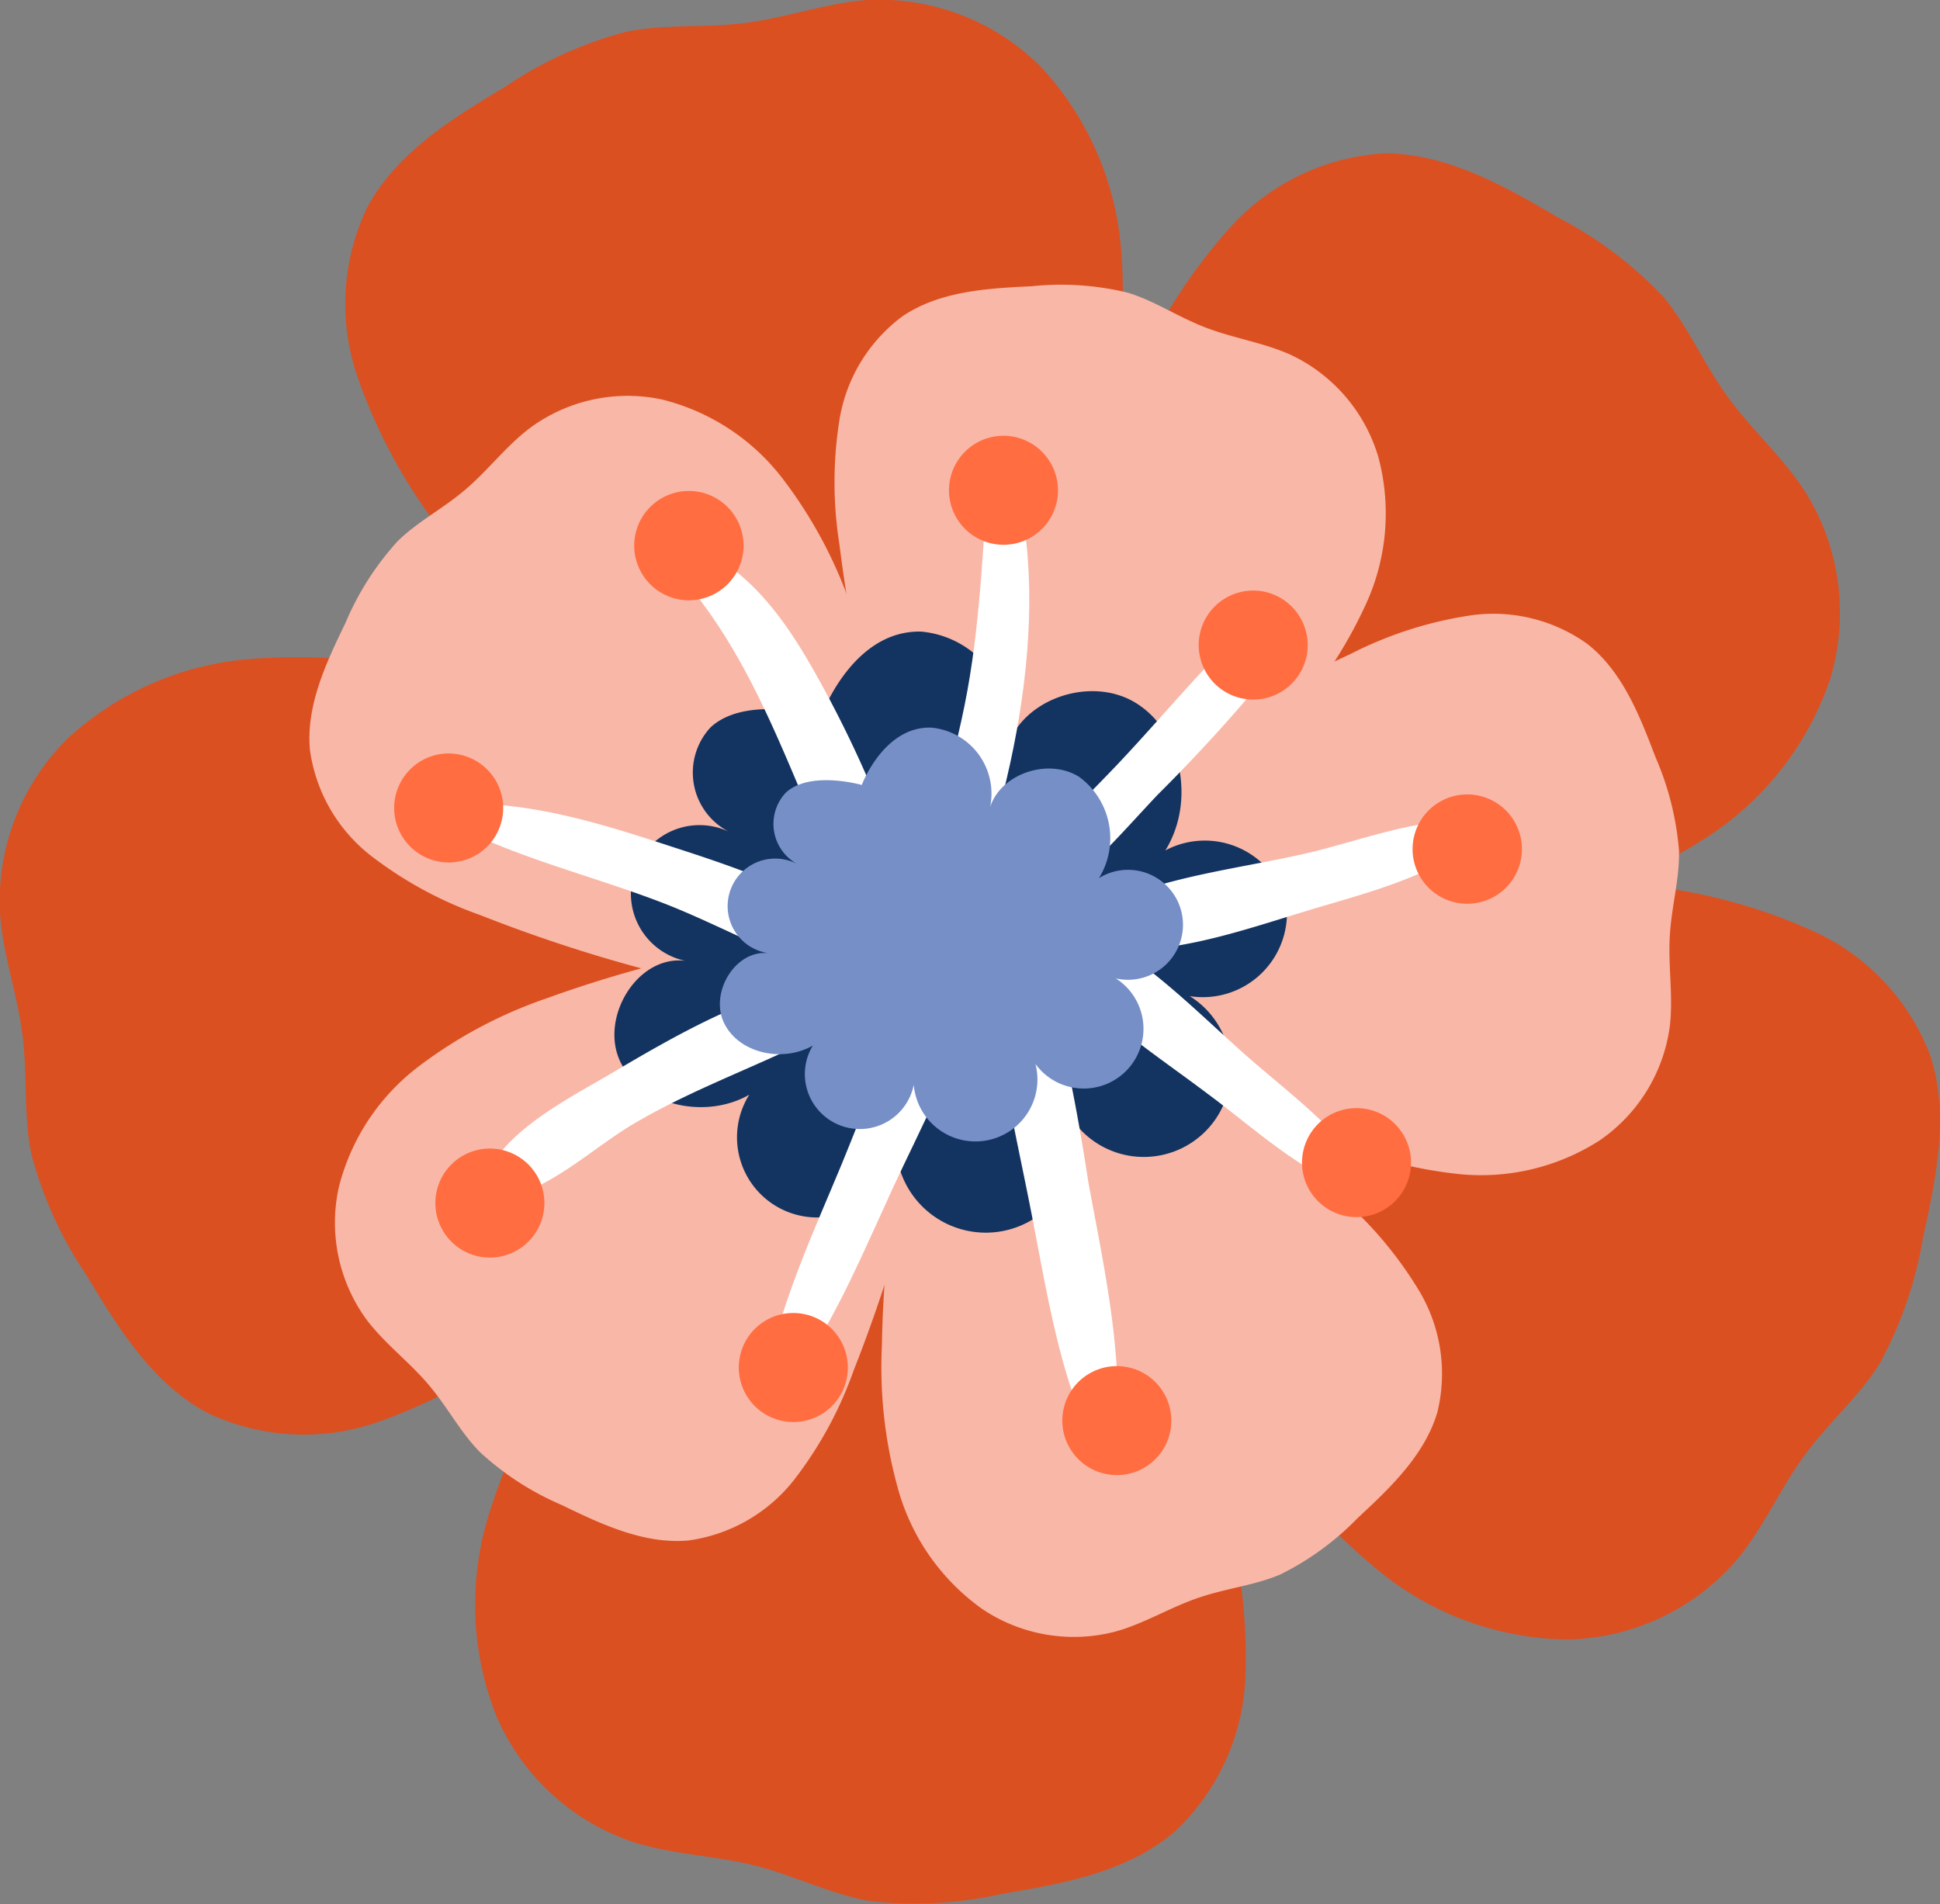 <svg xmlns="http://www.w3.org/2000/svg" viewBox="0 0 122.44 120.19"><rect x="0" y="0" width="122.44" height="120.19" fill="#808080" stroke="none"/><defs><style>.cls-1{fill:#db5021;}.cls-2{fill:#f9b7a7;}.cls-3{fill:#133461;}.cls-4{fill:#fff;}.cls-5{fill:#ff6d40;}.cls-6{fill:#768fc7;}</style></defs><g id="Layer_2" data-name="Layer 2"><g id="BACKGROUND_2" data-name="BACKGROUND 2"><path class="cls-1" d="M69.62,28.66a39.92,39.92,0,0,0,1.15-12.77,19.24,19.24,0,0,0-5-11.59A14.42,14.42,0,0,0,54.73,0C52.1.2,49.56,1.14,46.94,1.46c-2.46.3-5,.06-7.39.54a24.91,24.91,0,0,0-7.7,3.5c-3.35,2-6.86,4.18-8.69,7.63a14.11,14.11,0,0,0-.6,10.65,34.14,34.14,0,0,0,5.17,9.59,131.83,131.83,0,0,0,14.4,17.06c3.49,3.5,7.51,7,12.42,7.57,1.93.23,4.47-.12,5.88-1.61,1-1.1,1-3.2,1.57-4.6,1.92-4.86,3.78-9.74,5.34-14.73C68.21,34.29,69,31.49,69.62,28.66Z"/><path class="cls-1" d="M28.66,42.73a39.91,39.91,0,0,0-12.77-1.14,19.24,19.24,0,0,0-11.59,5A14.41,14.41,0,0,0,0,57.62c.17,2.64,1.11,5.17,1.43,7.8.3,2.45.06,5,.54,7.39a24.91,24.91,0,0,0,3.5,7.7c2,3.35,4.18,6.85,7.63,8.68a14.16,14.16,0,0,0,10.65.61,34.66,34.66,0,0,0,9.59-5.17,131.83,131.83,0,0,0,17.06-14.4c3.5-3.5,7-7.52,7.57-12.42.23-1.93-.12-4.47-1.61-5.88-1.1-1-3.2-1-4.6-1.58-4.86-1.91-9.74-3.77-14.73-5.34C34.29,44.14,31.49,43.37,28.66,42.73Z"/><path class="cls-1" d="M36.57,84.17a39.84,39.84,0,0,0-5.73,11.48,19.12,19.12,0,0,0,.47,12.63,14.39,14.39,0,0,0,8.66,8c2.52.8,5.22.85,7.78,1.51,2.4.62,4.65,1.76,7.08,2.2a25.09,25.09,0,0,0,8.45-.45c3.85-.64,7.9-1.38,10.87-3.93a14.14,14.14,0,0,0,4.45-9.69,34.54,34.54,0,0,0-1.31-10.82A131.26,131.26,0,0,0,70.11,74c-2-4.53-4.45-9.24-8.8-11.58-1.71-.92-4.2-1.52-6.06-.65-1.37.64-2.12,2.6-3.14,3.7C48.55,69.25,45,73.11,41.76,77.18,39.94,79.45,38.19,81.77,36.57,84.17Z"/><path class="cls-1" d="M78.57,89.57a40,40,0,0,0,8.48,9.61,19.15,19.15,0,0,0,11.88,4.31,14.44,14.44,0,0,0,10.66-5c1.69-2,2.75-4.52,4.32-6.65s3.38-3.64,4.7-5.73a25.24,25.24,0,0,0,2.76-8c.84-3.81,1.68-7.85.43-11.55a14.13,14.13,0,0,0-7.31-7.76A34.34,34.34,0,0,0,104,55.92a130.88,130.88,0,0,0-22.29-1.28c-4.94.12-10.23.65-14,3.81-1.49,1.24-3,3.32-2.87,5.37.08,1.51,1.61,2.94,2.25,4.3,2.21,4.74,4.47,9.45,7,14C75.45,84.67,77,87.16,78.57,89.57Z"/><path class="cls-1" d="M96,57.93a40.1,40.1,0,0,0,11.77-5.11,19.23,19.23,0,0,0,7.75-10A14.41,14.41,0,0,0,114,31.15c-1.41-2.24-3.45-4-5-6.16s-2.43-4.33-4-6.23a24.9,24.9,0,0,0-6.76-5.08c-3.36-2-7-4-10.86-4a14.23,14.23,0,0,0-9.64,4.57,34.31,34.31,0,0,0-5.94,9.14,131,131,0,0,0-8.08,20.81c-1.4,4.74-2.53,9.93-.7,14.53.72,1.8,2.25,3.86,4.23,4.39,1.46.38,3.3-.64,4.79-.82C77.18,61.67,82.36,61,87.49,60,90.33,59.39,93.16,58.73,96,57.93Z"/><path class="cls-2" d="M53.75,38.38a28.61,28.61,0,0,0-4.35-8.16,13.76,13.76,0,0,0-7.61-5A10.38,10.38,0,0,0,33.47,27c-1.53,1.15-2.68,2.71-4.14,3.94s-3,2-4.25,3.24a18.07,18.07,0,0,0-3.28,5.15c-1.23,2.53-2.49,5.22-2.24,8A10.24,10.24,0,0,0,23.39,54a24.77,24.77,0,0,0,6.91,3.76,95,95,0,0,0,15.42,4.62C49.21,63.1,53,63.62,56.2,62a5.19,5.19,0,0,0,2.92-3.29c.19-1.07-.64-2.33-.86-3.39-.76-3.69-1.56-7.38-2.58-11C55.12,42.34,54.48,40.34,53.75,38.38Z"/><path class="cls-2" d="M34.55,63a28.8,28.8,0,0,0-8.17,4.35,13.8,13.8,0,0,0-5,7.61,10.38,10.38,0,0,0,1.74,8.32c1.15,1.53,2.71,2.68,3.94,4.14s2,3,3.24,4.25A18.07,18.07,0,0,0,35.45,95c2.53,1.23,5.22,2.49,8,2.24a10.24,10.24,0,0,0,6.67-3.83,24.77,24.77,0,0,0,3.76-6.91,95,95,0,0,0,4.62-15.42c.74-3.49,1.26-7.29-.32-10.48a5.21,5.21,0,0,0-3.29-2.92c-1.07-.19-2.33.64-3.39.86-3.69.76-7.38,1.56-11,2.58C38.51,61.66,36.51,62.29,34.55,63Z"/><path class="cls-2" d="M55.66,84.94a28.45,28.45,0,0,0,1.06,9.19A13.84,13.84,0,0,0,62,101.57,10.36,10.36,0,0,0,70.36,103c1.84-.5,3.49-1.54,5.3-2.15s3.5-.77,5.14-1.46a17.82,17.82,0,0,0,4.92-3.6c2.07-1.91,4.23-4,5-6.66a10.2,10.2,0,0,0-1.13-7.61,24.67,24.67,0,0,0-5.06-6,95,95,0,0,0-12.66-9.94c-3-2-6.33-3.82-9.88-3.52a5.21,5.21,0,0,0-3.92,2c-.57.93-.25,2.41-.43,3.48C57,71.2,56.41,74.92,56,78.67,55.83,80.75,55.69,82.85,55.66,84.94Z"/><path class="cls-2" d="M83.15,71.65a28.77,28.77,0,0,0,8.91,2.46A13.86,13.86,0,0,0,100.94,72a10.41,10.41,0,0,0,4.45-7.24c.22-1.9-.12-3.81,0-5.72s.61-3.53.58-5.31a18.4,18.4,0,0,0-1.48-5.92c-1-2.63-2.08-5.4-4.29-7.15a10.18,10.18,0,0,0-7.48-1.8,24.64,24.64,0,0,0-7.48,2.42,95.77,95.77,0,0,0-14,8c-2.93,2-5.92,4.43-7,7.83a5.17,5.17,0,0,0,.38,4.38c.64.88,2.13,1.14,3.06,1.71,3.2,2,6.42,3.95,9.75,5.7C79.34,69.91,81.22,70.83,83.15,71.65Z"/><path class="cls-2" d="M81.19,45.69A29.06,29.06,0,0,0,86.27,38,13.74,13.74,0,0,0,87,28.88a10.38,10.38,0,0,0-5.51-6.47c-1.74-.79-3.67-1.06-5.44-1.75S72.89,19,71.19,18.48a17.78,17.78,0,0,0-6.09-.41c-2.81.13-5.78.31-8.12,1.88a10.16,10.16,0,0,0-4,6.56,25,25,0,0,0,0,7.86,95.31,95.31,0,0,0,3.33,15.75c1,3.42,2.39,7,5.3,9.05a5.21,5.21,0,0,0,4.28,1c1-.35,1.75-1.69,2.57-2.39,2.88-2.43,5.73-4.89,8.43-7.53C78.37,48.78,79.81,47.27,81.19,45.69Z"/><path class="cls-3" d="M58.16,39.87a6.1,6.1,0,0,1,5.28,7.8c.66-3.44,5.33-5.14,8.29-3.27s3.67,6.31,1.82,9.28a5.31,5.31,0,0,1,7.65,3.44,5.31,5.31,0,0,1-6.11,5.76,5.49,5.49,0,1,1-7.37,7.85,5.68,5.68,0,1,1-11.16,1.93,5.06,5.06,0,1,1-9.27-3.56c-2.69,1.55-6.69.77-8.1-2s1-6.83,4.06-6.45A4.33,4.33,0,1,1,46,52.5a4.2,4.2,0,0,1-1.17-6.57c2.22-2.1,7-.73,7-.73S53.79,39.74,58.16,39.87Z"/><path class="cls-4" d="M63.57,28.64c-.18-.51-1-.48-1.09.09-.43,5-.53,9.91-1.42,14.84s-2.63,9.84-3.51,14.84c-.27,1.59,2.15,2.46,2.77.89C63.89,50.32,66.79,38.07,63.57,28.64Z"/><path class="cls-4" d="M57.85,57.67a72.18,72.18,0,0,0-6.78-15.85c-2-3.44-4.6-6.77-8.6-7.74-.7-.17-.95.72-.54,1.15,6.71,6.94,8.26,15.86,13,24C56,60.92,58.32,59.37,57.85,57.67Z"/><path class="cls-4" d="M54.35,59c-3.55-2.91-8.5-4.43-12.83-5.84-4-1.3-8.07-2.49-12.28-2.43-.81,0-.92,1.18-.26,1.51,4,2,8.54,3.1,12.76,4.72,3.82,1.46,7.44,3.64,11.4,4.63A1.49,1.49,0,0,0,54.35,59Z"/><path class="cls-4" d="M50.61,62.19c-4.2,1-8.32,3.37-12,5.55-2.84,1.68-7.22,3.82-8.21,7.17-.13.44.33.79.71.77,3.2-.14,6.25-3.23,9-4.81,3.77-2.21,7.85-3.61,11.71-5.6A1.64,1.64,0,0,0,50.61,62.19Z"/><path class="cls-4" d="M58.69,61.77c-2.52,3.5-3.93,7.76-5.57,11.72s-3.49,7.94-4.46,12.13c-.23,1,1.22,1.71,1.81.85,2.41-3.54,4.08-7.56,5.87-11.45s4-7.85,4.86-12.07C61.48,61.61,59.53,60.59,58.69,61.77Z"/><path class="cls-4" d="M68.68,74.57A130.59,130.59,0,0,0,66,61.37c-.57-1.94-3.54-1.17-3.39.77.4,4.94,1.61,9.89,2.55,14.76.84,4.34,1.57,8.88,3.26,13a1.1,1.1,0,0,0,2.11-.48C70.69,84.44,69.57,79.43,68.68,74.57Z"/><path class="cls-4" d="M86.37,74.43c-1.8-3.19-5.32-5.64-8-8.05-2.93-2.62-5.9-5.65-9.4-7.48-1.39-.73-3,1.13-2,2.38C69.45,64.34,73,66.62,76.16,69c2.94,2.17,6.06,5.12,9.56,6.24A.52.52,0,0,0,86.37,74.43Z"/><path class="cls-4" d="M93.2,51.76c-3.46-.16-7,1.17-10.3,2-4.16,1-8.85,1.45-12.75,3.19a1.58,1.58,0,0,0,.7,3c3.84.13,8.13-1.4,11.78-2.5s7.92-2.14,10.8-4.65C93.76,52.54,93.77,51.78,93.2,51.76Z"/><path class="cls-4" d="M78.49,39.7c-2.76,2.64-5.21,5.63-7.83,8.41-2.35,2.5-5,4.88-6.76,7.86-.55,1,.7,1.72,1.49,1.26,3-1.75,5.33-4.59,7.68-7.07a105.14,105.14,0,0,0,7.69-8.53A1.49,1.49,0,0,0,78.49,39.7Z"/><path class="cls-5" d="M66.72,31.56a3.44,3.44,0,1,1-2.79-4A3.45,3.45,0,0,1,66.72,31.56Z"/><path class="cls-5" d="M82.48,41.33a3.44,3.44,0,1,1-2.79-4A3.45,3.45,0,0,1,82.48,41.33Z"/><path class="cls-5" d="M96,54.2a3.45,3.45,0,1,1-2.8-4A3.45,3.45,0,0,1,96,54.2Z"/><path class="cls-5" d="M89,74a3.44,3.44,0,1,1-2.79-4A3.44,3.44,0,0,1,89,74Z"/><circle class="cls-5" cx="70.41" cy="89.91" r="3.44" transform="matrix(0.86, -0.51, 0.51, 0.86, -35.92, 48.26)"/><path class="cls-5" d="M49.2,89.65a3.44,3.44,0,1,1,4.2-2.47A3.43,3.43,0,0,1,49.2,89.65Z"/><path class="cls-5" d="M34.35,75.71a3.44,3.44,0,1,1-3.67-3.2A3.44,3.44,0,0,1,34.35,75.71Z"/><path class="cls-5" d="M31.75,50.77a3.44,3.44,0,1,1-3.67-3.2A3.45,3.45,0,0,1,31.75,50.77Z"/><path class="cls-5" d="M46.92,34.21A3.45,3.45,0,1,1,43.24,31,3.45,3.45,0,0,1,46.92,34.21Z"/><path class="cls-6" d="M58.77,45.93a4.18,4.18,0,0,1,3.63,5.36c.46-2.36,3.68-3.53,5.71-2.25a4.8,4.8,0,0,1,1.25,6.39,3.47,3.47,0,1,1,1.06,6.33,3.77,3.77,0,1,1-5.07,5.4,3.91,3.91,0,1,1-7.68,1.32A3.47,3.47,0,1,1,51.3,66c-1.86,1.07-4.61.53-5.58-1.38s.67-4.7,2.8-4.45a3,3,0,1,1,1.87-5.59,2.89,2.89,0,0,1-.81-4.53c1.53-1.44,4.81-.5,4.81-.5S55.77,45.84,58.77,45.93Z"/></g></g></svg>